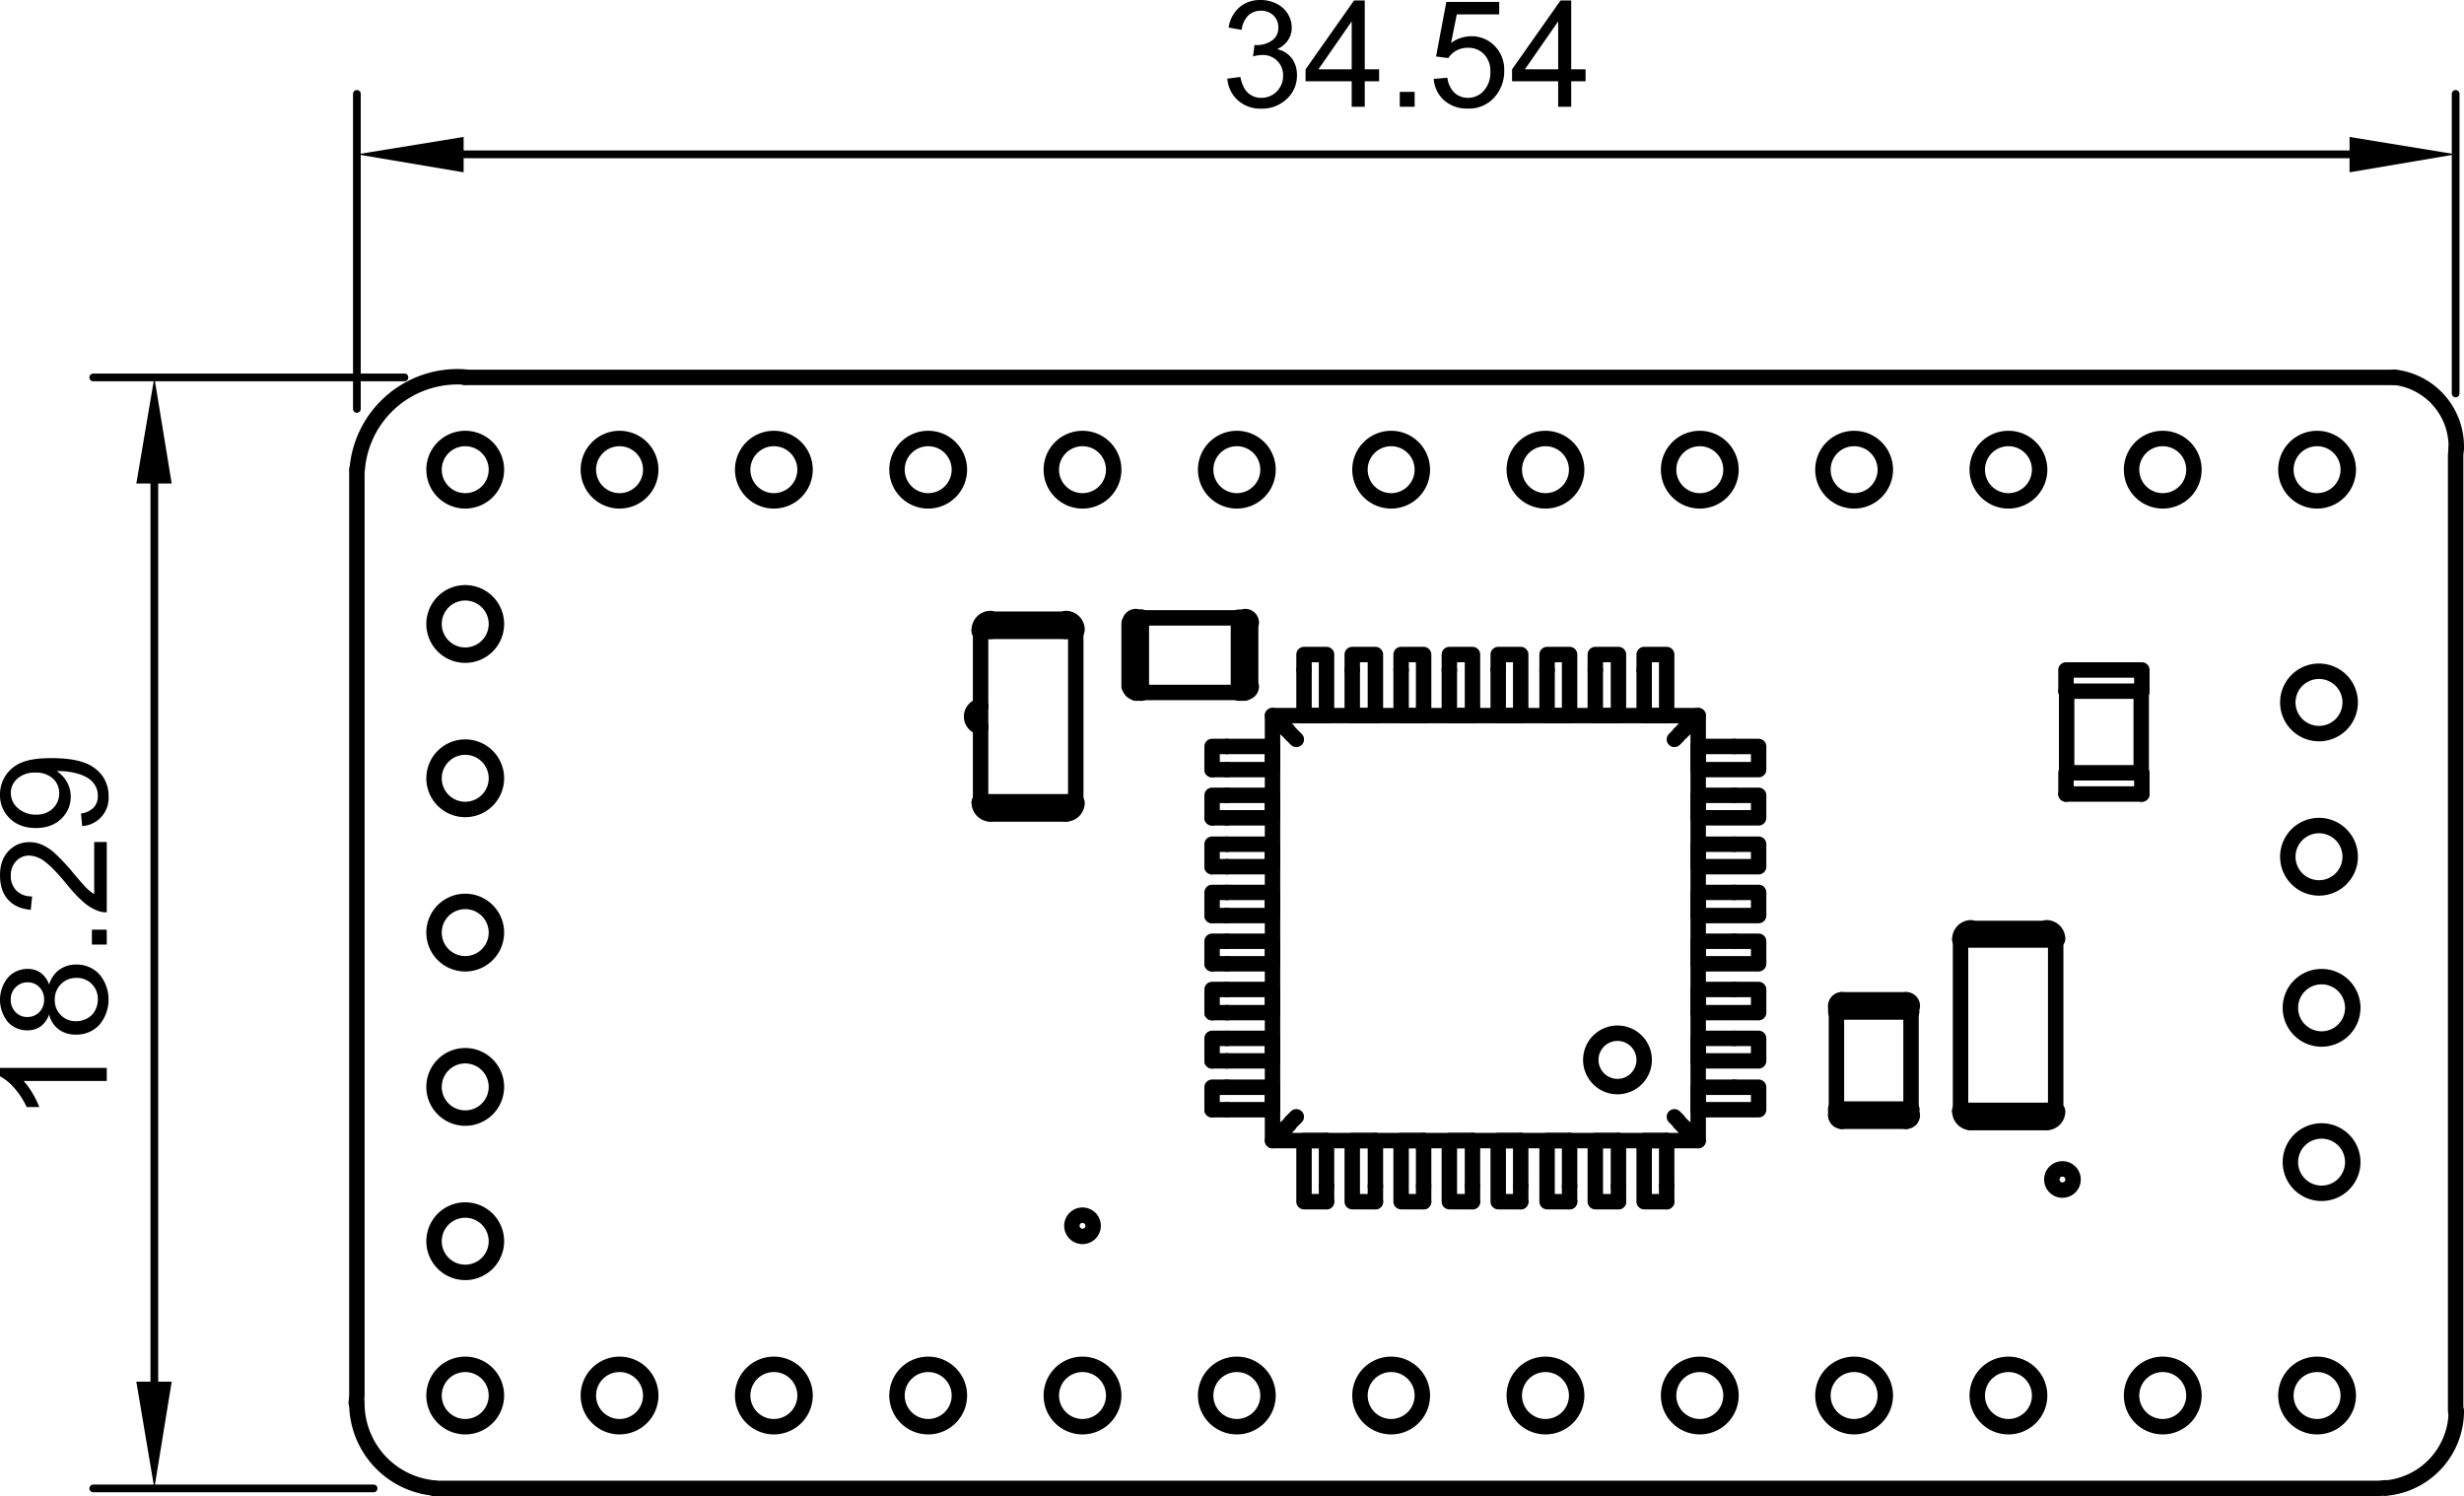 <svg id="Layer_1" data-name="Layer 1" xmlns="http://www.w3.org/2000/svg" xmlns:xlink="http://www.w3.org/1999/xlink" viewBox="0 0 1023.666 621.627"><defs><style>.cls-1,.cls-3,.cls-4,.cls-6,.cls-7{fill:none;}.cls-2{clip-path:url(#clip-path);}.cls-3,.cls-4,.cls-6,.cls-7{stroke:#000;stroke-linecap:round;}.cls-3,.cls-4,.cls-6{stroke-linejoin:round;}.cls-3{stroke-width:6.411px;}.cls-4{stroke-width:6.411px;}.cls-5{clip-path:url(#clip-path-2);}.cls-6{stroke-width:3.206px;}.cls-7{stroke-miterlimit:10;stroke-width:0;}</style><clipPath id="clip-path" transform="translate(-53.273 -81.526)"><polyline class="cls-1" points="160.667 740.551 1114.338 740.551 1114.338 197.466 160.667 197.466 160.667 740.551"/></clipPath><clipPath id="clip-path-2" transform="translate(-53.273 -81.526)"><polyline class="cls-1" points="0 842 1190.52 842 1190.52 0.14 0 0.14 0 842"/></clipPath></defs><title>stm32f0-qfp32-devboard-dim</title><g class="cls-2"><path class="cls-3" d="M910.113,567.181a4.408,4.408,0,1,0,4.408,4.408,4.408,4.408,0,0,0-4.408-4.408" transform="translate(-53.273 -81.526)"/><path class="cls-3" d="M1016.7,360.419a12.956,12.956,0,1,0,12.956,12.956,12.956,12.956,0,0,0-12.956-12.956" transform="translate(-53.273 -81.526)"/><path class="cls-3" d="M1017.769,487.308a12.956,12.956,0,1,0,12.956,12.956,12.956,12.956,0,0,0-12.956-12.956" transform="translate(-53.273 -81.526)"/><path class="cls-3" d="M246.551,391.94a12.956,12.956,0,1,0,12.956,12.956,12.956,12.956,0,0,0-12.956-12.956" transform="translate(-53.273 -81.526)"/><path class="cls-3" d="M246.551,520.165a12.956,12.956,0,1,0,12.956,12.956,12.956,12.956,0,0,0-12.956-12.956" transform="translate(-53.273 -81.526)"/><path class="cls-3" d="M246.551,648.39a12.956,12.956,0,1,0,12.956,12.956,12.956,12.956,0,0,0-12.956-12.956" transform="translate(-53.273 -81.526)"/><path class="cls-3" d="M374.775,648.39a12.956,12.956,0,1,0,12.956,12.956,12.956,12.956,0,0,0-12.956-12.956" transform="translate(-53.273 -81.526)"/><path class="cls-3" d="M503,648.39a12.956,12.956,0,1,0,12.956,12.956A12.956,12.956,0,0,0,503,648.39" transform="translate(-53.273 -81.526)"/><path class="cls-3" d="M631.225,648.39a12.956,12.956,0,1,0,12.956,12.956,12.956,12.956,0,0,0-12.956-12.956" transform="translate(-53.273 -81.526)"/><path class="cls-3" d="M759.449,648.39a12.956,12.956,0,1,0,12.956,12.956,12.956,12.956,0,0,0-12.956-12.956" transform="translate(-53.273 -81.526)"/><path class="cls-3" d="M887.674,648.39A12.956,12.956,0,1,0,900.63,661.346a12.956,12.956,0,0,0-12.956-12.956" transform="translate(-53.273 -81.526)"/><path class="cls-3" d="M1015.899,648.39a12.956,12.956,0,1,0,12.956,12.956,12.956,12.956,0,0,0-12.956-12.956" transform="translate(-53.273 -81.526)"/><path class="cls-3" d="M951.786,263.716a12.956,12.956,0,1,0,12.956,12.956,12.956,12.956,0,0,0-12.956-12.956" transform="translate(-53.273 -81.526)"/><path class="cls-3" d="M823.562,263.716a12.956,12.956,0,1,0,12.956,12.956,12.956,12.956,0,0,0-12.956-12.956" transform="translate(-53.273 -81.526)"/><path class="cls-3" d="M695.337,263.716A12.956,12.956,0,1,0,708.293,276.672a12.956,12.956,0,0,0-12.956-12.956" transform="translate(-53.273 -81.526)"/><path class="cls-3" d="M567.112,263.716a12.956,12.956,0,1,0,12.956,12.956,12.956,12.956,0,0,0-12.956-12.956" transform="translate(-53.273 -81.526)"/><path class="cls-3" d="M438.888,263.716a12.956,12.956,0,1,0,12.956,12.956,12.956,12.956,0,0,0-12.956-12.956" transform="translate(-53.273 -81.526)"/><path class="cls-3" d="M310.663,263.716a12.956,12.956,0,1,0,12.956,12.956A12.956,12.956,0,0,0,310.663,263.716" transform="translate(-53.273 -81.526)"/><path class="cls-3" d="M246.551,263.716a12.956,12.956,0,1,0,12.956,12.956,12.956,12.956,0,0,0-12.956-12.956" transform="translate(-53.273 -81.526)"/><path class="cls-3" d="M374.775,263.716a12.956,12.956,0,1,0,12.956,12.956,12.956,12.956,0,0,0-12.956-12.956" transform="translate(-53.273 -81.526)"/><path class="cls-3" d="M503,263.716A12.956,12.956,0,1,0,515.956,276.672,12.956,12.956,0,0,0,503,263.716" transform="translate(-53.273 -81.526)"/><path class="cls-3" d="M631.225,263.716a12.956,12.956,0,1,0,12.956,12.956,12.956,12.956,0,0,0-12.956-12.956" transform="translate(-53.273 -81.526)"/><path class="cls-3" d="M759.449,263.716a12.956,12.956,0,1,0,12.956,12.956,12.956,12.956,0,0,0-12.956-12.956" transform="translate(-53.273 -81.526)"/><path class="cls-3" d="M887.674,263.716A12.956,12.956,0,1,0,900.63,276.672a12.956,12.956,0,0,0-12.956-12.956" transform="translate(-53.273 -81.526)"/><path class="cls-3" d="M1015.899,263.716a12.956,12.956,0,1,0,12.956,12.956,12.956,12.956,0,0,0-12.956-12.956" transform="translate(-53.273 -81.526)"/><path class="cls-3" d="M951.786,648.39a12.956,12.956,0,1,0,12.956,12.956,12.956,12.956,0,0,0-12.956-12.956" transform="translate(-53.273 -81.526)"/><path class="cls-3" d="M823.562,648.39a12.956,12.956,0,1,0,12.956,12.956,12.956,12.956,0,0,0-12.956-12.956" transform="translate(-53.273 -81.526)"/><path class="cls-3" d="M695.337,648.39A12.956,12.956,0,1,0,708.293,661.346a12.956,12.956,0,0,0-12.956-12.956" transform="translate(-53.273 -81.526)"/><path class="cls-3" d="M567.112,648.39a12.956,12.956,0,1,0,12.956,12.956,12.956,12.956,0,0,0-12.956-12.956" transform="translate(-53.273 -81.526)"/><path class="cls-3" d="M438.888,648.39a12.956,12.956,0,1,0,12.956,12.956,12.956,12.956,0,0,0-12.956-12.956" transform="translate(-53.273 -81.526)"/><path class="cls-3" d="M310.663,648.39a12.956,12.956,0,1,0,12.956,12.956A12.956,12.956,0,0,0,310.663,648.39" transform="translate(-53.273 -81.526)"/><path class="cls-3" d="M246.551,584.277a12.956,12.956,0,1,0,12.956,12.956,12.956,12.956,0,0,0-12.956-12.956" transform="translate(-53.273 -81.526)"/><path class="cls-3" d="M246.551,456.053a12.956,12.956,0,1,0,12.956,12.956,12.956,12.956,0,0,0-12.956-12.956" transform="translate(-53.273 -81.526)"/><path class="cls-3" d="M246.551,327.828a12.956,12.956,0,1,0,12.956,12.956,12.956,12.956,0,0,0-12.956-12.956" transform="translate(-53.273 -81.526)"/><path class="cls-3" d="M1017.769,551.42a12.956,12.956,0,1,0,12.956,12.956,12.956,12.956,0,0,0-12.956-12.956" transform="translate(-53.273 -81.526)"/><path class="cls-3" d="M1016.7,424.531a12.956,12.956,0,1,0,12.956,12.956,12.956,12.956,0,0,0-12.956-12.956" transform="translate(-53.273 -81.526)"/><path class="cls-4" d="M460.773,374.879a4.408,4.408,0,0,0-.001,8.746" transform="translate(-53.273 -81.526)"/><path class="cls-3" d="M503,586.415a4.408,4.408,0,1,0,4.408,4.408A4.408,4.408,0,0,0,503,586.415" transform="translate(-53.273 -81.526)"/><path class="cls-3" d="M246.552,238.194a41.807,41.807,0,0,0-44.891,38.476" transform="translate(-53.273 -81.526)"/><line class="cls-3" x1="994.548" y1="156.812" x2="193.144" y2="156.812"/><path class="cls-3" d="M1073.725,267.733a28.984,28.984,0,0,0-25.776-29.485" transform="translate(-53.273 -81.526)"/><polyline class="cls-3" points="1020.193 586.365 1020.193 188.868 1020.46 186.197"/><path class="cls-3" d="M1044.348,699.824a32.19,32.19,0,0,0,29.385-32.067" transform="translate(-53.273 -81.526)"/><polyline class="cls-3" points="180.322 618.421 988.137 618.421 991.076 618.154"/><path class="cls-3" d="M201.539,664.429a35.396,35.396,0,0,0,32.19,35.372" transform="translate(-53.273 -81.526)"/><polyline class="cls-3" points="148.266 195.279 148.266 579.953 147.998 582.892"/><polyline class="cls-3" points="528.666 297.325 705.509 297.325 705.509 473.901"/><line class="cls-3" x1="705.509" y1="297.325" x2="699.899" y2="302.668"/><polyline class="cls-3" points="534.275 302.668 528.666 297.325 528.666 473.901 705.509 473.901 699.899 468.558"/><polyline class="cls-3" points="699.899 302.668 699.632 303.202 699.097 303.469 698.563 304.27 697.762 304.805 697.227 305.606 696.426 306.407 695.624 307.209"/><polyline class="cls-3" points="699.899 468.558 699.632 468.291 699.097 467.757 698.563 467.223 697.762 466.421 697.227 465.62 696.426 464.818 695.624 464.017"/><line class="cls-3" x1="528.666" y1="473.901" x2="534.275" y2="468.558"/><polyline class="cls-3" points="534.275 302.668 534.542 303.202 535.077 303.469 535.611 304.27 536.145 304.805 536.947 305.606 537.748 306.407 538.549 307.209"/><path class="cls-3" d="M725.256,532.988a11.086,11.086,0,1,0-11.086-11.086A11.086,11.086,0,0,0,725.256,532.988" transform="translate(-53.273 -81.526)"/><polyline class="cls-3" points="538.549 464.017 537.748 464.818 536.947 465.62 536.145 466.421 535.611 467.223 535.077 467.757 534.542 468.291 534.275 468.558"/><polyline class="cls-3" points="720.468 451.729 722.071 451.729 724.208 451.729 730.619 451.729 730.619 461.079 724.208 461.079 722.071 461.079 720.468 461.079 710.851 461.079 708.981 461.079 706.844 461.079 705.509 461.079"/><polyline class="cls-3" points="720.468 451.729 710.851 451.729 708.981 451.729 706.844 451.729 705.509 451.729 705.509 461.079"/><line class="cls-3" x1="509.699" y1="461.079" x2="503.555" y2="461.079"/><polyline class="cls-3" points="509.699 451.729 503.555 451.729 503.555 461.079"/><polyline class="cls-3" points="528.666 461.079 527.33 461.079 525.193 461.079 523.323 461.079 513.706 461.079 512.103 461.079 509.699 461.079"/><polyline class="cls-3" points="509.699 451.729 512.103 451.729 513.706 451.729 523.323 451.729 525.193 451.729 527.33 451.729 528.666 451.729 528.666 461.079"/><polyline class="cls-3" points="720.468 431.427 722.071 431.427 724.208 431.427 730.619 431.427 730.619 440.776 724.208 440.776 722.071 440.776 720.468 440.776 710.851 440.776 708.981 440.776 706.844 440.776 705.509 440.776"/><polyline class="cls-3" points="720.468 431.427 710.851 431.427 708.981 431.427 706.844 431.427 705.509 431.427 705.509 440.776"/><line class="cls-3" x1="509.699" y1="440.776" x2="503.555" y2="440.776"/><polyline class="cls-3" points="509.699 431.427 503.555 431.427 503.555 440.776"/><polyline class="cls-3" points="528.666 440.776 527.33 440.776 525.193 440.776 523.323 440.776 513.706 440.776 512.103 440.776 509.699 440.776"/><polyline class="cls-3" points="509.699 431.427 512.103 431.427 513.706 431.427 523.323 431.427 525.193 431.427 527.33 431.427 528.666 431.427 528.666 440.776"/><polyline class="cls-3" points="720.468 411.124 722.071 411.124 724.208 411.124 730.619 411.124 730.619 420.741 724.208 420.741 722.071 420.741 720.468 420.741 710.851 420.741 708.981 420.741 706.844 420.741 705.509 420.741"/><polyline class="cls-3" points="720.468 411.124 710.851 411.124 708.981 411.124 706.844 411.124 705.509 411.124 705.509 420.741"/><line class="cls-3" x1="509.699" y1="420.741" x2="503.555" y2="420.741"/><polyline class="cls-3" points="509.699 411.124 503.555 411.124 503.555 420.741"/><polyline class="cls-3" points="528.666 420.741 527.33 420.741 525.193 420.741 523.323 420.741 513.706 420.741 512.103 420.741 509.699 420.741"/><polyline class="cls-3" points="509.699 411.124 512.103 411.124 513.706 411.124 523.323 411.124 525.193 411.124 527.33 411.124 528.666 411.124 528.666 420.741"/><polyline class="cls-3" points="720.468 391.089 722.071 391.089 724.208 391.089 730.619 391.089 730.619 400.439 724.208 400.439 722.071 400.439 720.468 400.439 710.851 400.439 708.981 400.439 706.844 400.439 705.509 400.439"/><polyline class="cls-3" points="720.468 391.089 710.851 391.089 708.981 391.089 706.844 391.089 705.509 391.089 705.509 400.439"/><line class="cls-3" x1="509.699" y1="400.439" x2="503.555" y2="400.439"/><polyline class="cls-3" points="509.699 391.089 503.555 391.089 503.555 400.439"/><polyline class="cls-3" points="528.666 400.439 527.33 400.439 525.193 400.439 523.323 400.439 513.706 400.439 512.103 400.439 509.699 400.439"/><polyline class="cls-3" points="509.699 391.089 512.103 391.089 513.706 391.089 523.323 391.089 525.193 391.089 527.33 391.089 528.666 391.089 528.666 400.439"/><polyline class="cls-3" points="720.468 370.787 722.071 370.787 724.208 370.787 730.619 370.787 730.619 380.404 724.208 380.404 722.071 380.404 720.468 380.404 710.851 380.404 708.981 380.404 706.844 380.404 705.509 380.404"/><polyline class="cls-3" points="720.468 370.787 710.851 370.787 708.981 370.787 706.844 370.787 705.509 370.787 705.509 380.404"/><line class="cls-3" x1="509.699" y1="380.404" x2="503.555" y2="380.404"/><polyline class="cls-3" points="509.699 370.787 503.555 370.787 503.555 380.404"/><polyline class="cls-3" points="528.666 380.404 527.33 380.404 525.193 380.404 523.323 380.404 513.706 380.404 512.103 380.404 509.699 380.404"/><polyline class="cls-3" points="509.699 370.787 512.103 370.787 513.706 370.787 523.323 370.787 525.193 370.787 527.33 370.787 528.666 370.787 528.666 380.404"/><polyline class="cls-3" points="720.468 350.752 722.071 350.752 724.208 350.752 730.619 350.752 730.619 360.102 724.208 360.102 722.071 360.102 720.468 360.102 710.851 360.102 708.981 360.102 706.844 360.102 705.509 360.102"/><polyline class="cls-3" points="720.468 350.752 710.851 350.752 708.981 350.752 706.844 350.752 705.509 350.752 705.509 360.102"/><line class="cls-3" x1="509.699" y1="360.102" x2="503.555" y2="360.102"/><polyline class="cls-3" points="509.699 350.752 503.555 350.752 503.555 360.102"/><polyline class="cls-3" points="528.666 360.102 527.33 360.102 525.193 360.102 523.323 360.102 513.706 360.102 512.103 360.102 509.699 360.102"/><polyline class="cls-3" points="509.699 350.752 512.103 350.752 513.706 350.752 523.323 350.752 525.193 350.752 527.33 350.752 528.666 350.752 528.666 360.102"/><polyline class="cls-3" points="720.468 330.45 722.071 330.45 724.208 330.45 730.619 330.45 730.619 339.799 724.208 339.799 722.071 339.799 720.468 339.799 710.851 339.799 708.981 339.799 706.844 339.799 705.509 339.799"/><polyline class="cls-3" points="720.468 330.45 710.851 330.45 708.981 330.45 706.844 330.45 705.509 330.45 705.509 339.799"/><line class="cls-3" x1="509.699" y1="339.799" x2="503.555" y2="339.799"/><polyline class="cls-3" points="509.699 330.45 503.555 330.45 503.555 339.799"/><polyline class="cls-3" points="528.666 339.799 527.33 339.799 525.193 339.799 523.323 339.799 513.706 339.799 512.103 339.799 509.699 339.799"/><polyline class="cls-3" points="509.699 330.45 512.103 330.45 513.706 330.45 523.323 330.45 525.193 330.45 527.33 330.45 528.666 330.45 528.666 339.799"/><polyline class="cls-3" points="720.468 310.147 722.071 310.147 724.208 310.147 730.619 310.147 730.619 319.764 724.208 319.764 722.071 319.764 720.468 319.764 710.851 319.764 708.981 319.764 706.844 319.764 705.509 319.764"/><polyline class="cls-3" points="720.468 310.147 710.851 310.147 708.981 310.147 706.844 310.147 705.509 310.147 705.509 319.764"/><line class="cls-3" x1="509.699" y1="319.764" x2="503.555" y2="319.764"/><polyline class="cls-3" points="509.699 310.147 503.555 310.147 503.555 319.764"/><polyline class="cls-3" points="528.666 319.764 527.33 319.764 525.193 319.764 523.323 319.764 513.706 319.764 512.103 319.764 509.699 319.764"/><polyline class="cls-3" points="509.699 310.147 512.103 310.147 513.706 310.147 523.323 310.147 525.193 310.147 527.33 310.147 528.666 310.147 528.666 319.764"/><line class="cls-3" x1="692.419" y1="492.868" x2="692.419" y2="499.279"/><polyline class="cls-3" points="692.419 473.901 692.419 475.504 692.419 477.641 692.419 479.244 692.419 489.128 692.419 490.731 692.419 492.868"/><polyline class="cls-3" points="692.419 499.279 683.069 499.279 683.069 492.868 683.069 490.731 683.069 489.128 683.069 479.244 683.069 477.641 683.069 475.504 683.069 473.901 692.419 473.901"/><polyline class="cls-3" points="683.069 278.358 683.069 271.947 692.419 271.947 692.419 278.358 692.419 280.763 692.419 282.365 692.419 291.982 692.419 293.585 692.419 295.989 692.419 297.325"/><polyline class="cls-3" points="683.069 278.358 683.069 280.763 683.069 282.365 683.069 291.982 683.069 293.585 683.069 295.989 683.069 297.325 692.419 297.325"/><line class="cls-3" x1="672.384" y1="492.868" x2="672.384" y2="499.279"/><polyline class="cls-3" points="672.384 473.901 672.384 475.504 672.384 477.641 672.384 479.244 672.384 489.128 672.384 490.731 672.384 492.868"/><polyline class="cls-3" points="672.384 499.279 662.767 499.279 662.767 492.868 662.767 490.731 662.767 489.128 662.767 479.244 662.767 477.641 662.767 475.504 662.767 473.901 672.384 473.901"/><polyline class="cls-3" points="662.767 278.358 662.767 271.947 672.384 271.947 672.384 278.358 672.384 280.763 672.384 282.365 672.384 291.982 672.384 293.585 672.384 295.989 672.384 297.325"/><polyline class="cls-3" points="662.767 278.358 662.767 280.763 662.767 282.365 662.767 291.982 662.767 293.585 662.767 295.989 662.767 297.325 672.384 297.325"/><line class="cls-3" x1="652.082" y1="492.868" x2="652.082" y2="499.279"/><polyline class="cls-3" points="652.082 473.901 652.082 475.504 652.082 477.641 652.082 479.244 652.082 489.128 652.082 490.731 652.082 492.868"/><polyline class="cls-3" points="652.082 499.279 642.732 499.279 642.732 492.868 642.732 490.731 642.732 489.128 642.732 479.244 642.732 477.641 642.732 475.504 642.732 473.901 652.082 473.901"/><polyline class="cls-3" points="642.732 278.358 642.732 271.947 652.082 271.947 652.082 278.358 652.082 280.763 652.082 282.365 652.082 291.982 652.082 293.585 652.082 295.989 652.082 297.325"/><polyline class="cls-3" points="642.732 278.358 642.732 280.763 642.732 282.365 642.732 291.982 642.732 293.585 642.732 295.989 642.732 297.325 652.082 297.325"/><line class="cls-3" x1="631.779" y1="492.868" x2="631.779" y2="499.279"/><polyline class="cls-3" points="631.779 473.901 631.779 475.504 631.779 477.641 631.779 479.244 631.779 489.128 631.779 490.731 631.779 492.868"/><polyline class="cls-3" points="631.779 499.279 622.43 499.279 622.43 492.868 622.43 490.731 622.43 489.128 622.43 479.244 622.43 477.641 622.43 475.504 622.43 473.901 631.779 473.901"/><polyline class="cls-3" points="622.43 278.358 622.43 271.947 631.779 271.947 631.779 278.358 631.779 280.763 631.779 282.365 631.779 291.982 631.779 293.585 631.779 295.989 631.779 297.325"/><polyline class="cls-3" points="622.43 278.358 622.43 280.763 622.43 282.365 622.43 291.982 622.43 293.585 622.43 295.989 622.43 297.325 631.779 297.325"/><line class="cls-3" x1="611.744" y1="492.868" x2="611.744" y2="499.279"/><polyline class="cls-3" points="611.744 473.901 611.744 475.504 611.744 477.641 611.744 479.244 611.744 489.128 611.744 490.731 611.744 492.868"/><polyline class="cls-3" points="611.744 499.279 602.128 499.279 602.128 492.868 602.128 490.731 602.128 489.128 602.128 479.244 602.128 477.641 602.128 475.504 602.128 473.901 611.744 473.901"/><polyline class="cls-3" points="602.128 278.358 602.128 271.947 611.744 271.947 611.744 278.358 611.744 280.763 611.744 282.365 611.744 291.982 611.744 293.585 611.744 295.989 611.744 297.325"/><polyline class="cls-3" points="602.128 278.358 602.128 280.763 602.128 282.365 602.128 291.982 602.128 293.585 602.128 295.989 602.128 297.325 611.744 297.325"/><line class="cls-3" x1="591.442" y1="492.868" x2="591.442" y2="499.279"/><polyline class="cls-3" points="591.442 473.901 591.442 475.504 591.442 477.641 591.442 479.244 591.442 489.128 591.442 490.731 591.442 492.868"/><polyline class="cls-3" points="591.442 499.279 582.092 499.279 582.092 492.868 582.092 490.731 582.092 489.128 582.092 479.244 582.092 477.641 582.092 475.504 582.092 473.901 591.442 473.901"/><polyline class="cls-3" points="582.092 278.358 582.092 271.947 591.442 271.947 591.442 278.358 591.442 280.763 591.442 282.365 591.442 291.982 591.442 293.585 591.442 295.989 591.442 297.325"/><polyline class="cls-3" points="582.092 278.358 582.092 280.763 582.092 282.365 582.092 291.982 582.092 293.585 582.092 295.989 582.092 297.325 591.442 297.325"/><line class="cls-3" x1="571.407" y1="492.868" x2="571.407" y2="499.279"/><polyline class="cls-3" points="571.407 473.901 571.407 475.504 571.407 477.641 571.407 479.244 571.407 489.128 571.407 490.731 571.407 492.868"/><polyline class="cls-3" points="571.407 499.279 561.79 499.279 561.79 492.868 561.79 490.731 561.79 489.128 561.79 479.244 561.79 477.641 561.79 475.504 561.79 473.901 571.407 473.901"/><polyline class="cls-3" points="561.79 278.358 561.79 271.947 571.407 271.947 571.407 278.358 571.407 280.763 571.407 282.365 571.407 291.982 571.407 293.585 571.407 295.989 571.407 297.325"/><polyline class="cls-3" points="561.79 278.358 561.79 280.763 561.79 282.365 561.79 291.982 561.79 293.585 561.79 295.989 561.79 297.325 571.407 297.325"/><line class="cls-3" x1="551.105" y1="492.868" x2="551.105" y2="499.279"/><polyline class="cls-3" points="551.105 473.901 551.105 475.504 551.105 477.641 551.105 479.244 551.105 489.128 551.105 490.731 551.105 492.868"/><polyline class="cls-3" points="551.105 499.279 541.755 499.279 541.755 492.868 541.755 490.731 541.755 489.128 541.755 479.244 541.755 477.641 541.755 475.504 541.755 473.901 551.105 473.901"/><polyline class="cls-3" points="541.755 278.358 541.755 271.947 551.105 271.947 551.105 278.358 551.105 280.763 551.105 282.365 551.105 291.982 551.105 293.585 551.105 295.989 551.105 297.325"/><polyline class="cls-3" points="541.755 278.358 541.755 280.763 541.755 282.365 541.755 291.982 541.755 293.585 541.755 295.989 541.755 297.325 551.105 297.325"/><line class="cls-3" x1="791.793" y1="465.887" x2="765.08" y2="465.887"/><path class="cls-3" d="M845.2,547.413a2.538,2.538,0,0,0,2.538-2.538" transform="translate(-53.273 -81.526)"/><path class="cls-3" d="M815.949,544.875a2.537,2.537,0,0,0,2.538,2.538" transform="translate(-53.273 -81.526)"/><line class="cls-3" x1="794.197" y1="463.483" x2="794.197" y2="460.811"/><line class="cls-3" x1="791.793" y1="460.811" x2="765.08" y2="460.811"/><line class="cls-3" x1="762.676" y1="463.483" x2="762.676" y2="460.811"/><polyline class="cls-3" points="794.197 460.811 793.93 460.811 792.862 460.811 791.793 460.811"/><polyline class="cls-3" points="762.676 460.811 762.943 460.811 764.011 460.811 765.08 460.811"/><polyline class="cls-3" points="794.197 418.07 794.197 420.474 793.93 420.474 792.862 420.474 791.793 420.474 765.08 420.474 764.011 420.474 762.943 420.474 762.676 420.474 762.676 418.07"/><path class="cls-3" d="M847.737,499.462a2.538,2.538,0,0,0-2.538-2.538" transform="translate(-53.273 -81.526)"/><line class="cls-3" x1="791.793" y1="415.399" x2="765.08" y2="415.399"/><path class="cls-3" d="M818.486,496.924a2.538,2.538,0,0,0-2.538,2.538" transform="translate(-53.273 -81.526)"/><line class="cls-3" x1="793.93" y1="460.811" x2="793.93" y2="420.474"/><line class="cls-3" x1="762.943" y1="460.811" x2="762.943" y2="420.474"/><line class="cls-3" x1="850.029" y1="466.421" x2="818.774" y2="466.421"/><path class="cls-3" d="M903.435,547.947a4.675,4.675,0,0,0,4.675-4.675" transform="translate(-53.273 -81.526)"/><path class="cls-3" d="M867.505,543.272a4.675,4.675,0,0,0,4.675,4.675" transform="translate(-53.273 -81.526)"/><line class="cls-3" x1="854.57" y1="461.88" x2="854.57" y2="461.346"/><line class="cls-3" x1="850.029" y1="461.346" x2="818.774" y2="461.346"/><line class="cls-3" x1="814.232" y1="461.88" x2="814.232" y2="461.346"/><polyline class="cls-3" points="854.57 461.346 853.768 461.346 852.166 461.346 850.029 461.346"/><polyline class="cls-3" points="814.232 461.346 814.767 461.346 816.37 461.346 818.774 461.346"/><polyline class="cls-3" points="854.57 390.288 854.57 390.555 853.768 390.555 852.166 390.555 850.029 390.555 818.774 390.555 816.37 390.555 814.767 390.555 814.232 390.555 814.232 390.288"/><path class="cls-3" d="M908.11,471.68a4.675,4.675,0,0,0-4.675-4.675" transform="translate(-53.273 -81.526)"/><line class="cls-3" x1="850.029" y1="385.747" x2="818.774" y2="385.747"/><path class="cls-3" d="M872.18,467.005a4.675,4.675,0,0,0-4.675,4.675" transform="translate(-53.273 -81.526)"/><line class="cls-3" x1="854.035" y1="461.346" x2="854.035" y2="390.555"/><line class="cls-3" x1="814.499" y1="461.346" x2="814.499" y2="390.555"/><line class="cls-3" x1="469.094" y1="285.304" x2="469.094" y2="258.858"/><path class="cls-3" d="M522.635,366.696a2.538,2.538,0,0,0,2.538,2.538" transform="translate(-53.273 -81.526)"/><path class="cls-3" d="M525.172,337.712a2.538,2.538,0,0,0-2.538,2.538" transform="translate(-53.273 -81.526)"/><line class="cls-3" x1="471.766" y1="287.975" x2="474.17" y2="287.975"/><line class="cls-3" x1="474.17" y1="285.304" x2="474.17" y2="258.858"/><line class="cls-3" x1="471.766" y1="256.453" x2="474.17" y2="256.453"/><polyline class="cls-3" points="474.17 287.975 474.17 287.441 474.17 286.64 474.17 285.304"/><polyline class="cls-3" points="474.17 256.453 474.17 256.721 474.17 257.522 474.17 258.858"/><polyline class="cls-3" points="517.179 287.975 514.507 287.975 514.507 287.441 514.507 286.64 514.507 285.304 514.507 258.858 514.507 257.522 514.507 256.721 514.507 256.453 517.179 256.453"/><path class="cls-3" d="M570.585,369.234a2.538,2.538,0,0,0,2.538-2.538" transform="translate(-53.273 -81.526)"/><line class="cls-3" x1="519.583" y1="285.304" x2="519.583" y2="258.858"/><path class="cls-3" d="M573.123,340.25a2.538,2.538,0,0,0-2.538-2.538" transform="translate(-53.273 -81.526)"/><line class="cls-3" x1="474.17" y1="287.708" x2="514.507" y2="287.708"/><line class="cls-3" x1="474.17" y1="256.721" x2="514.507" y2="256.721"/><line class="cls-3" x1="411.393" y1="257.255" x2="442.648" y2="257.255"/><path class="cls-3" d="M464.8,338.514a4.675,4.675,0,0,0-4.675,4.675" transform="translate(-53.273 -81.526)"/><path class="cls-3" d="M500.729,343.188a4.675,4.675,0,0,0-4.675-4.675" transform="translate(-53.273 -81.526)"/><line class="cls-3" x1="406.852" y1="261.796" x2="406.852" y2="262.33"/><line class="cls-3" x1="411.393" y1="262.33" x2="442.648" y2="262.33"/><line class="cls-3" x1="447.189" y1="261.796" x2="447.189" y2="262.33"/><polyline class="cls-3" points="406.852 262.33 407.386 262.33 409.256 262.33 411.393 262.33"/><polyline class="cls-3" points="447.189 262.33 446.655 262.33 445.052 262.33 442.648 262.33"/><polyline class="cls-3" points="406.852 333.655 406.852 333.121 407.386 333.121 409.256 333.121 411.393 333.121 442.648 333.121 445.052 333.121 446.655 333.121 447.189 333.121 447.189 333.655"/><path class="cls-3" d="M460.125,415.048a4.675,4.675,0,0,0,4.675,4.675" transform="translate(-53.273 -81.526)"/><line class="cls-3" x1="411.393" y1="338.197" x2="442.648" y2="338.197"/><path class="cls-3" d="M496.055,419.722a4.675,4.675,0,0,0,4.675-4.675" transform="translate(-53.273 -81.526)"/><line class="cls-3" x1="407.386" y1="262.33" x2="407.386" y2="333.121"/><line class="cls-3" x1="446.922" y1="262.33" x2="446.922" y2="333.121"/><line class="cls-3" x1="889.832" y1="329.915" x2="858.31" y2="329.915"/><polyline class="cls-3" points="889.832 329.915 889.832 321.1 858.31 321.1 858.31 329.915"/><line class="cls-3" x1="889.832" y1="287.174" x2="858.31" y2="287.174"/><polyline class="cls-3" points="889.832 287.174 889.832 278.358 858.31 278.358 858.31 287.174"/><line class="cls-3" x1="889.565" y1="321.1" x2="889.565" y2="287.174"/><line class="cls-3" x1="858.577" y1="321.1" x2="858.577" y2="287.174"/></g><g class="cls-5"><line class="cls-6" x1="148.266" y1="169.902" x2="148.266" y2="39.006"/><line class="cls-6" x1="1020.193" y1="163.491" x2="1020.193" y2="39.006"/><line class="cls-6" x1="192.61" y1="64.116" x2="976.116" y2="64.116"/><polygon points="192.61 56.904 192.61 71.596 148.266 64.116 192.61 56.904"/><polygon class="cls-7" points="192.61 56.904 192.61 71.596 148.266 64.116 192.61 56.904"/><polygon points="976.116 56.904 976.116 71.596 1020.193 64.116 976.116 56.904"/><polygon class="cls-7" points="976.116 56.904 976.116 71.596 1020.193 64.116 976.116 56.904"/></g><g class="cls-5"><path d="M563.161,114.217l5.424-.723q.933,4.61,3.179,6.644a7.849,7.849,0,0,0,5.469,2.034,8.765,8.765,0,0,0,6.463-2.651,8.948,8.948,0,0,0,2.636-6.568,8.322,8.322,0,0,0-2.44-6.162,8.44,8.44,0,0,0-6.207-2.425,15.584,15.584,0,0,0-3.826.603l.603-4.76a8.173,8.173,0,0,0,.874.06,11.167,11.167,0,0,0,6.236-1.808,6.186,6.186,0,0,0,2.772-5.574,6.594,6.594,0,0,0-2.019-4.941,7.174,7.174,0,0,0-5.213-1.958,7.385,7.385,0,0,0-5.272,1.988,9.981,9.981,0,0,0-2.712,5.966l-5.423-.964a13.935,13.935,0,0,1,4.52-8.451,13.063,13.063,0,0,1,8.768-2.998,14.445,14.445,0,0,1,6.658,1.552,11.227,11.227,0,0,1,4.655,4.233,10.88,10.88,0,0,1,1.612,5.694,9.323,9.323,0,0,1-1.537,5.212,10.491,10.491,0,0,1-4.55,3.736,10.253,10.253,0,0,1,6.087,3.751,11.417,11.417,0,0,1,2.169,7.125,13.04,13.04,0,0,1-4.218,9.808,14.839,14.839,0,0,1-10.666,4.022,13.877,13.877,0,0,1-9.657-3.465A13.402,13.402,0,0,1,563.161,114.217Z" transform="translate(-53.273 -81.526)"/><path d="M614.834,125.877V115.301H595.671v-4.971l20.157-28.624h4.429v28.624h5.966v4.971h-5.966V125.877Zm0-15.547v-19.916l-13.83,19.916Z" transform="translate(-53.273 -81.526)"/><path d="M634.811,125.877V119.7h6.176V125.877Z" transform="translate(-53.273 -81.526)"/><path d="M648.91,114.307l5.695-.482a10.208,10.208,0,0,0,2.938,6.252,7.975,7.975,0,0,0,5.559,2.094,8.657,8.657,0,0,0,6.629-2.953,11.128,11.128,0,0,0,2.712-7.833,10.06,10.06,0,0,0-2.606-7.322,9.091,9.091,0,0,0-6.824-2.682,9.453,9.453,0,0,0-4.73,1.19,9.18,9.18,0,0,0-3.314,3.088l-5.092-.663,4.278-22.688h21.965V87.492h-17.626l-2.381,11.871a14.377,14.377,0,0,1,8.347-2.772,13.221,13.221,0,0,1,9.762,4.007,14.005,14.005,0,0,1,3.977,10.304,16.089,16.089,0,0,1-3.494,10.365,14.001,14.001,0,0,1-11.601,5.363,14.286,14.286,0,0,1-9.837-3.375A13.168,13.168,0,0,1,648.91,114.307Z" transform="translate(-53.273 -81.526)"/><path d="M700.613,125.877V115.301H681.45v-4.971l20.157-28.624h4.429v28.624H712.002v4.971h-5.966V125.877Zm0-15.547v-19.916l-13.83,19.916Z" transform="translate(-53.273 -81.526)"/></g><line class="cls-6" x1="168.034" y1="156.812" x2="38.74" y2="156.812"/><line class="cls-6" x1="155.211" y1="618.421" x2="38.74" y2="618.421"/><line class="cls-6" x1="64.118" y1="200.889" x2="64.118" y2="574.077"/><polygon points="56.638 200.889 71.331 200.889 64.118 156.812 56.638 200.889"/><polygon class="cls-7" points="56.638 200.889 71.331 200.889 64.118 156.812 56.638 200.889"/><polygon points="56.638 574.077 71.331 574.077 64.118 618.421 56.638 574.077"/><polygon class="cls-7" points="56.638 574.077 71.331 574.077 64.118 618.421 56.638 574.077"/><path d="M97.624,525.226v5.424H63.065a28.004,28.004,0,0,1,3.736,5.137,36.42,36.42,0,0,1,2.802,5.71H64.361a32.746,32.746,0,0,0-5.182-7.954A20.392,20.392,0,0,0,53.273,528.721v-3.495Z" transform="translate(-53.273 -81.526)"/><path d="M73.671,502.99a10.207,10.207,0,0,1-3.525,5.002,9.215,9.215,0,0,1-5.483,1.627,10.726,10.726,0,0,1-8.105-3.465,14.583,14.583,0,0,1,.075-18.53,10.876,10.876,0,0,1,8.18-3.524,9.012,9.012,0,0,1,5.348,1.611,10.164,10.164,0,0,1,3.51,4.896,11.883,11.883,0,0,1,4.278-6.192,11.752,11.752,0,0,1,7.05-2.124,12.687,12.687,0,0,1,9.521,4.008,16.32,16.32,0,0,1-.015,21.091,12.874,12.874,0,0,1-9.656,4.007,11.669,11.669,0,0,1-7.216-2.185A10.937,10.937,0,0,1,73.671,502.99Zm-9.189,1.085a6.877,6.877,0,0,0,5.122-2.019,7.15,7.15,0,0,0,1.988-5.243,7.013,7.013,0,0,0-1.973-5.137,6.525,6.525,0,0,0-4.836-2.004,6.766,6.766,0,0,0-5.017,2.064,7.026,7.026,0,0,0-2.034,5.137,7.099,7.099,0,0,0,1.988,5.152A6.4,6.4,0,0,0,64.481,504.075Zm20.397,1.747a9.809,9.809,0,0,0,4.49-1.1A7.755,7.755,0,0,0,92.728,501.454a9.556,9.556,0,0,0,1.19-4.67,8.751,8.751,0,0,0-2.5-6.418,8.557,8.557,0,0,0-6.357-2.531,8.702,8.702,0,0,0-6.478,2.606,8.933,8.933,0,0,0-2.561,6.523,8.626,8.626,0,0,0,8.858,8.857Z" transform="translate(-53.273 -81.526)"/><path d="M97.624,473.975H91.447v-6.176H97.624Z" transform="translate(-53.273 -81.526)"/><path d="M92.412,431.372H97.624v29.195a9.561,9.561,0,0,1-3.766-.633,19.906,19.906,0,0,1-5.875-3.57,55.885,55.885,0,0,1-6.688-7.096q-5.906-7.2-9.355-9.731a11.2,11.2,0,0,0-6.523-2.531,7.249,7.249,0,0,0-5.438,2.305,8.316,8.316,0,0,0-2.215,6.012,8.47,8.47,0,0,0,2.35,6.267,8.892,8.892,0,0,0,6.508,2.38l-.573,5.574q-6.237-.571-9.506-4.309-3.269-3.735-3.269-10.033,0-6.356,3.525-10.063a11.573,11.573,0,0,1,8.737-3.706,13.262,13.262,0,0,1,5.213,1.085,20.25,20.25,0,0,1,5.393,3.601,87.789,87.789,0,0,1,7.773,8.361q4.098,4.881,5.559,6.267a17.85,17.85,0,0,0,2.938,2.29Z" transform="translate(-53.273 -81.526)"/><path d="M87.41,424.743l-.482-5.211a9.047,9.047,0,0,0,5.333-2.531,6.947,6.947,0,0,0,1.657-4.79,8.27,8.27,0,0,0-1.145-4.384,9.363,9.363,0,0,0-3.058-3.088,17.996,17.996,0,0,0-5.167-2.019,27.222,27.222,0,0,0-6.629-.813q-.361,0-1.084.03a12.417,12.417,0,0,1,4.203,4.444,12.08,12.08,0,0,1,1.612,6.101,12.336,12.336,0,0,1-3.977,9.28q-3.977,3.797-10.485,3.797-6.718,0-10.817-3.963a13.234,13.234,0,0,1-4.098-9.927,14.159,14.159,0,0,1,2.32-7.878,14.494,14.494,0,0,1,6.613-5.423q4.293-1.853,12.429-1.853,8.467,0,13.483,1.838a15.794,15.794,0,0,1,7.638,5.468,14.156,14.156,0,0,1,2.622,8.512,11.666,11.666,0,0,1-10.967,12.413ZM67.916,402.539a10.617,10.617,0,0,0-7.412,2.486,7.793,7.793,0,0,0-2.742,5.981,8.257,8.257,0,0,0,2.953,6.297,10.944,10.944,0,0,0,7.653,2.682,9.453,9.453,0,0,0,6.854-2.546,8.386,8.386,0,0,0,2.636-6.282,8.041,8.041,0,0,0-2.636-6.192A10.385,10.385,0,0,0,67.916,402.539Z" transform="translate(-53.273 -81.526)"/></svg>